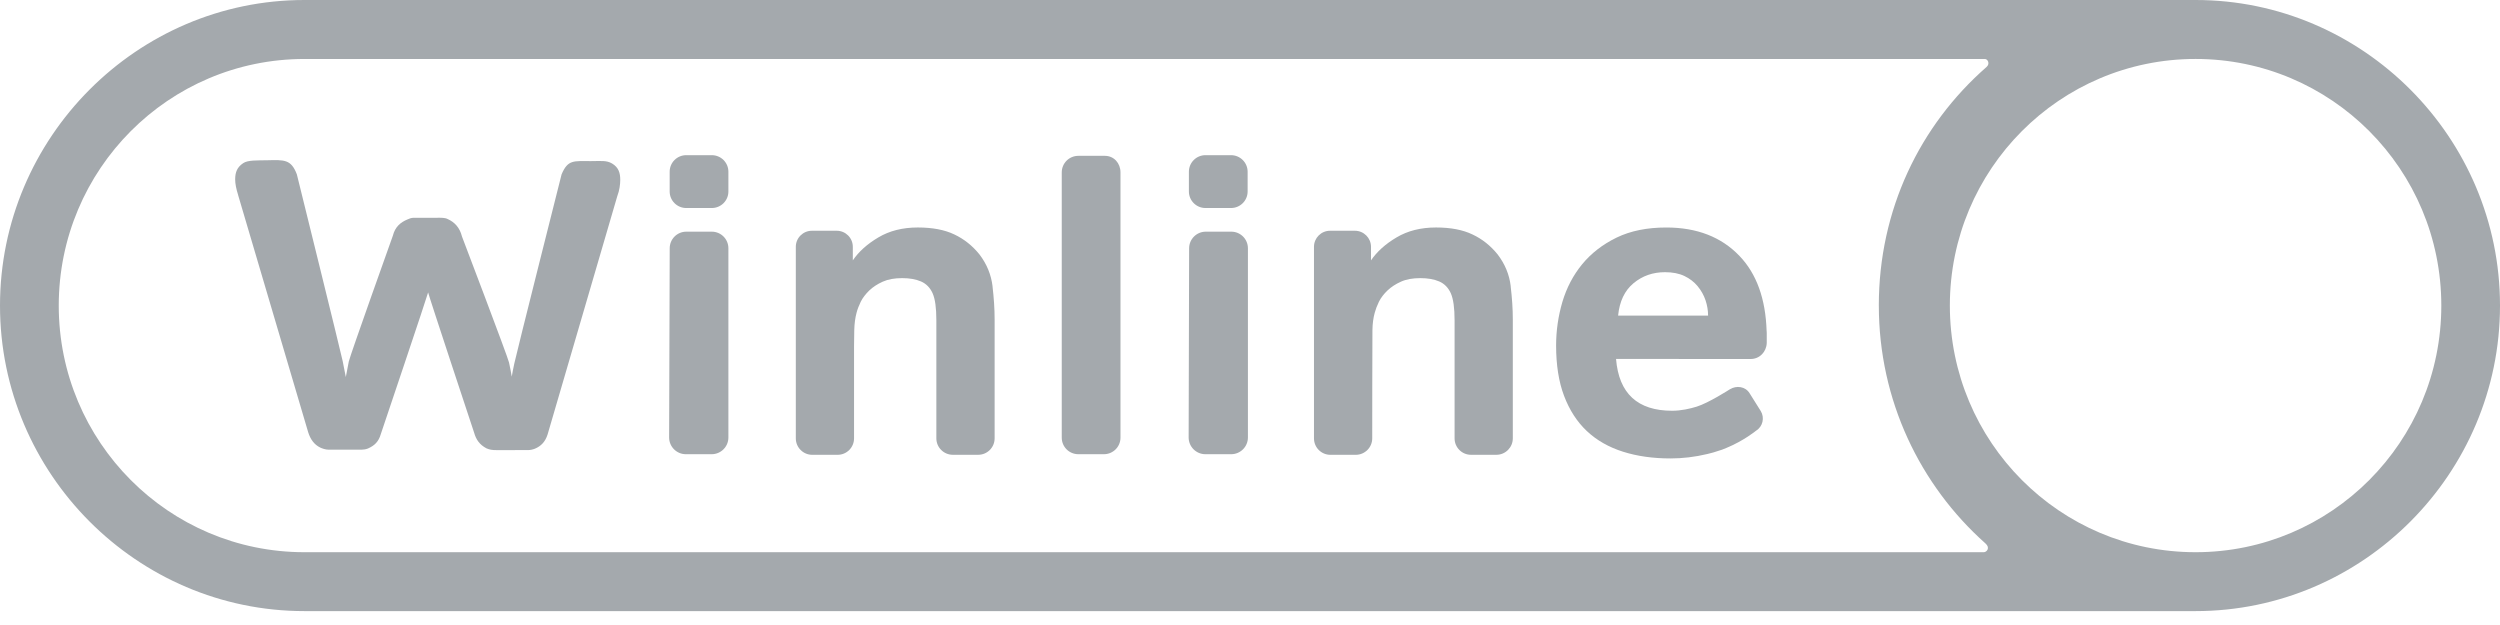 <svg width="120" height="30" viewBox="0 0 120 30" fill="none" xmlns="http://www.w3.org/2000/svg">
<g clip-path="url(#clip0_661_1082)">
<path d="M59.886 9.191C59.886 9.63 59.528 9.985 59.089 9.985H57.862C57.423 9.985 57.067 9.629 57.067 9.191V8.243C57.067 7.803 57.424 7.448 57.862 7.448H59.089C59.528 7.448 59.886 7.804 59.886 8.243V9.191Z" fill="#A4A9AD"/>
<path d="M53.783 8.275C53.783 7.835 53.473 7.48 53.033 7.48H51.761C51.319 7.48 50.964 7.836 50.964 8.275V21.007C50.964 21.447 51.319 21.802 51.761 21.802H52.988C53.427 21.802 53.783 21.447 53.783 21.007V8.275Z" fill="#A4A9AD"/>
<path d="M77.669 15.148C77.737 14.466 77.984 13.948 78.407 13.596C78.835 13.24 79.339 13.065 79.918 13.065C80.284 13.065 80.594 13.125 80.853 13.249C81.107 13.37 81.319 13.534 81.488 13.739C81.656 13.944 81.782 14.167 81.866 14.415C81.947 14.658 81.988 14.902 81.988 15.148H77.669ZM84.798 15.893C84.75 14.345 84.316 13.14 83.497 12.287C82.627 11.375 81.453 10.92 79.981 10.92C79.063 10.92 78.27 11.079 77.6 11.403C76.932 11.727 76.38 12.155 75.946 12.681C75.514 13.206 75.199 13.809 74.995 14.49C74.795 15.172 74.693 15.871 74.693 16.584C74.693 17.513 74.818 18.322 75.075 19.001C75.333 19.683 75.697 20.246 76.168 20.69C76.643 21.137 77.222 21.466 77.904 21.682C78.585 21.898 79.345 22.005 80.186 22.005C80.762 22.005 81.355 21.936 81.955 21.792C82.153 21.747 82.336 21.692 82.516 21.63C82.595 21.609 82.708 21.57 82.867 21.501C83.71 21.153 84.292 20.673 84.292 20.673C84.615 20.476 84.711 20.05 84.516 19.73L83.977 18.87C83.777 18.55 83.352 18.49 83.031 18.687C83.031 18.687 82.013 19.343 81.437 19.52C81.122 19.617 80.697 19.716 80.264 19.716C78.604 19.716 77.705 18.889 77.57 17.229L84.031 17.232C84.46 17.232 84.788 16.893 84.804 16.461V15.987C84.804 15.957 84.802 15.927 84.799 15.892L84.798 15.893Z" fill="#A4A9AD"/>
<path d="M72.515 13.743C72.451 13.183 72.237 12.673 71.889 12.215C71.55 11.795 71.149 11.474 70.679 11.254C70.213 11.03 69.632 10.919 68.928 10.919C68.198 10.919 67.568 11.078 67.034 11.396C66.501 11.711 66.092 12.08 65.808 12.498V12.253V11.847C65.808 11.422 65.461 11.076 65.035 11.076H63.843C63.415 11.076 63.071 11.422 63.071 11.847V21.042C63.071 21.479 63.423 21.831 63.859 21.831H65.077C65.511 21.831 65.867 21.478 65.867 21.042C65.867 21.042 65.869 16.154 65.877 15.842C65.882 15.53 65.919 15.255 65.987 15.012C66.031 14.848 66.096 14.673 66.19 14.481C66.284 14.293 66.419 14.116 66.597 13.945C66.772 13.778 66.987 13.636 67.246 13.52C67.502 13.404 67.812 13.35 68.179 13.35C68.528 13.35 68.83 13.402 69.081 13.509C69.329 13.616 69.516 13.805 69.639 14.077C69.76 14.35 69.82 14.781 69.82 15.373V21.041C69.82 21.478 70.172 21.83 70.608 21.83H71.826C72.26 21.83 72.615 21.477 72.615 21.041V20.691V15.33C72.615 14.829 72.579 14.301 72.512 13.743H72.515Z" fill="#A4A9AD"/>
<path d="M11.431 9.362C11.337 9.066 11.288 8.814 11.288 8.613C11.288 8.262 11.385 8.026 11.671 7.833C11.897 7.676 12.357 7.703 12.832 7.692C13.646 7.673 13.974 7.645 14.249 8.37C14.249 8.37 16.388 17.021 16.448 17.331C16.511 17.64 16.559 17.899 16.599 18.099C16.642 17.87 16.688 17.619 16.742 17.352C16.796 17.081 18.857 11.314 18.857 11.314C18.966 10.88 19.237 10.668 19.549 10.537C19.635 10.498 19.737 10.453 19.862 10.453H20.975C21.169 10.453 21.358 10.443 21.494 10.517C21.818 10.663 22.068 10.921 22.175 11.353C22.175 11.353 24.374 17.127 24.433 17.4C24.494 17.677 24.535 17.904 24.564 18.079C24.591 17.918 24.629 17.71 24.686 17.451C24.737 17.168 26.956 8.369 26.956 8.369C27.26 7.653 27.534 7.733 28.373 7.733C28.847 7.733 29.108 7.688 29.378 7.847C29.697 8.035 29.772 8.308 29.772 8.632C29.772 8.742 29.762 8.861 29.741 8.997C29.72 9.132 29.683 9.275 29.628 9.421L26.285 20.852C26.174 21.205 25.967 21.416 25.676 21.537C25.569 21.58 25.452 21.604 25.348 21.604C25.029 21.604 23.855 21.606 23.855 21.606C23.613 21.606 23.503 21.585 23.349 21.52C23.021 21.345 22.853 21.106 22.758 20.768C22.758 20.768 20.566 14.157 20.55 14.036C20.535 14.143 18.281 20.83 18.281 20.83C18.173 21.207 17.974 21.39 17.661 21.528C17.561 21.569 17.446 21.583 17.376 21.583C17.058 21.583 15.774 21.585 15.774 21.585C15.626 21.585 15.457 21.525 15.37 21.482C15.077 21.338 14.902 21.088 14.794 20.752L11.429 9.362H11.431Z" fill="#A4A9AD"/>
<path d="M34.963 9.191C34.963 9.63 34.607 9.985 34.165 9.985H32.939C32.5 9.985 32.144 9.629 32.144 9.191V8.243C32.144 7.803 32.5 7.448 32.939 7.448H34.165C34.607 7.448 34.963 7.804 34.963 8.243V9.191Z" fill="#A4A9AD"/>
<path d="M47.643 13.743C47.575 13.183 47.366 12.673 47.016 12.215C46.679 11.795 46.275 11.474 45.809 11.254C45.343 11.03 44.758 10.919 44.055 10.919C43.325 10.919 42.695 11.078 42.161 11.396C41.628 11.711 41.218 12.08 40.935 12.498V12.253V11.847C40.935 11.422 40.591 11.076 40.162 11.076H38.971C38.545 11.076 38.199 11.422 38.199 11.847V21.042C38.199 21.479 38.554 21.831 38.987 21.831H40.205C40.642 21.831 40.994 21.478 40.994 21.042V16.632C40.994 16.416 40.996 16.154 41.005 15.842C41.013 15.53 41.05 15.255 41.115 15.012C41.158 14.848 41.223 14.673 41.317 14.481C41.411 14.293 41.549 14.116 41.723 13.945C41.898 13.778 42.113 13.636 42.372 13.52C42.63 13.404 42.94 13.35 43.305 13.35C43.657 13.35 43.956 13.402 44.207 13.509C44.454 13.616 44.643 13.805 44.765 14.077C44.887 14.35 44.945 14.781 44.945 15.373V21.041C44.945 21.478 45.302 21.83 45.737 21.83H46.953C47.389 21.83 47.742 21.477 47.742 21.041V15.33C47.742 14.829 47.706 14.301 47.641 13.743H47.643Z" fill="#A4A9AD"/>
<path d="M34.166 11.12H32.941C32.501 11.12 32.146 11.478 32.146 11.917L32.118 20.999C32.118 21.443 32.479 21.802 32.92 21.802H34.16C34.603 21.802 34.963 21.443 34.963 20.999V11.917C34.963 11.478 34.607 11.12 34.165 11.12H34.166Z" fill="#A4A9AD"/>
<path d="M59.103 11.12H57.876C57.437 11.12 57.078 11.478 57.078 11.917L57.055 20.999C57.055 21.443 57.416 21.802 57.858 21.802H59.098C59.539 21.802 59.9 21.443 59.9 20.999V11.917C59.9 11.478 59.542 11.12 59.103 11.12Z" fill="#A4A9AD"/>
<path fill-rule="evenodd" clip-rule="evenodd" d="M105.387 29.333H14.613C6.577 29.333 0 22.736 0 14.67C0 6.6 6.577 0 14.613 0H105.387C113.423 0 120 6.601 120 14.67C120 22.736 113.423 29.333 105.387 29.333ZM90.183 14.668C90.183 10.074 92.153 6.015 95.354 3.215C95.537 3.053 95.406 2.831 95.278 2.831H14.613C8.101 2.831 2.82 8.13 2.82 14.669C2.82 21.208 8.101 26.506 14.613 26.506H95.224C95.356 26.506 95.55 26.299 95.3 26.083C92.162 23.29 90.184 19.211 90.184 14.669L90.183 14.668ZM117.183 14.668C117.183 21.207 111.902 26.506 105.388 26.506C98.873 26.506 93.593 21.206 93.593 14.668C93.593 8.129 98.873 2.83 105.388 2.83C111.902 2.83 117.183 8.129 117.183 14.668Z" fill="#A4A9AD"/>
</g>
<defs>
<clipPath id="clip0_661_1082">
<rect width="120" height="30" fill="white"/>
</clipPath>
</defs>
</svg>

